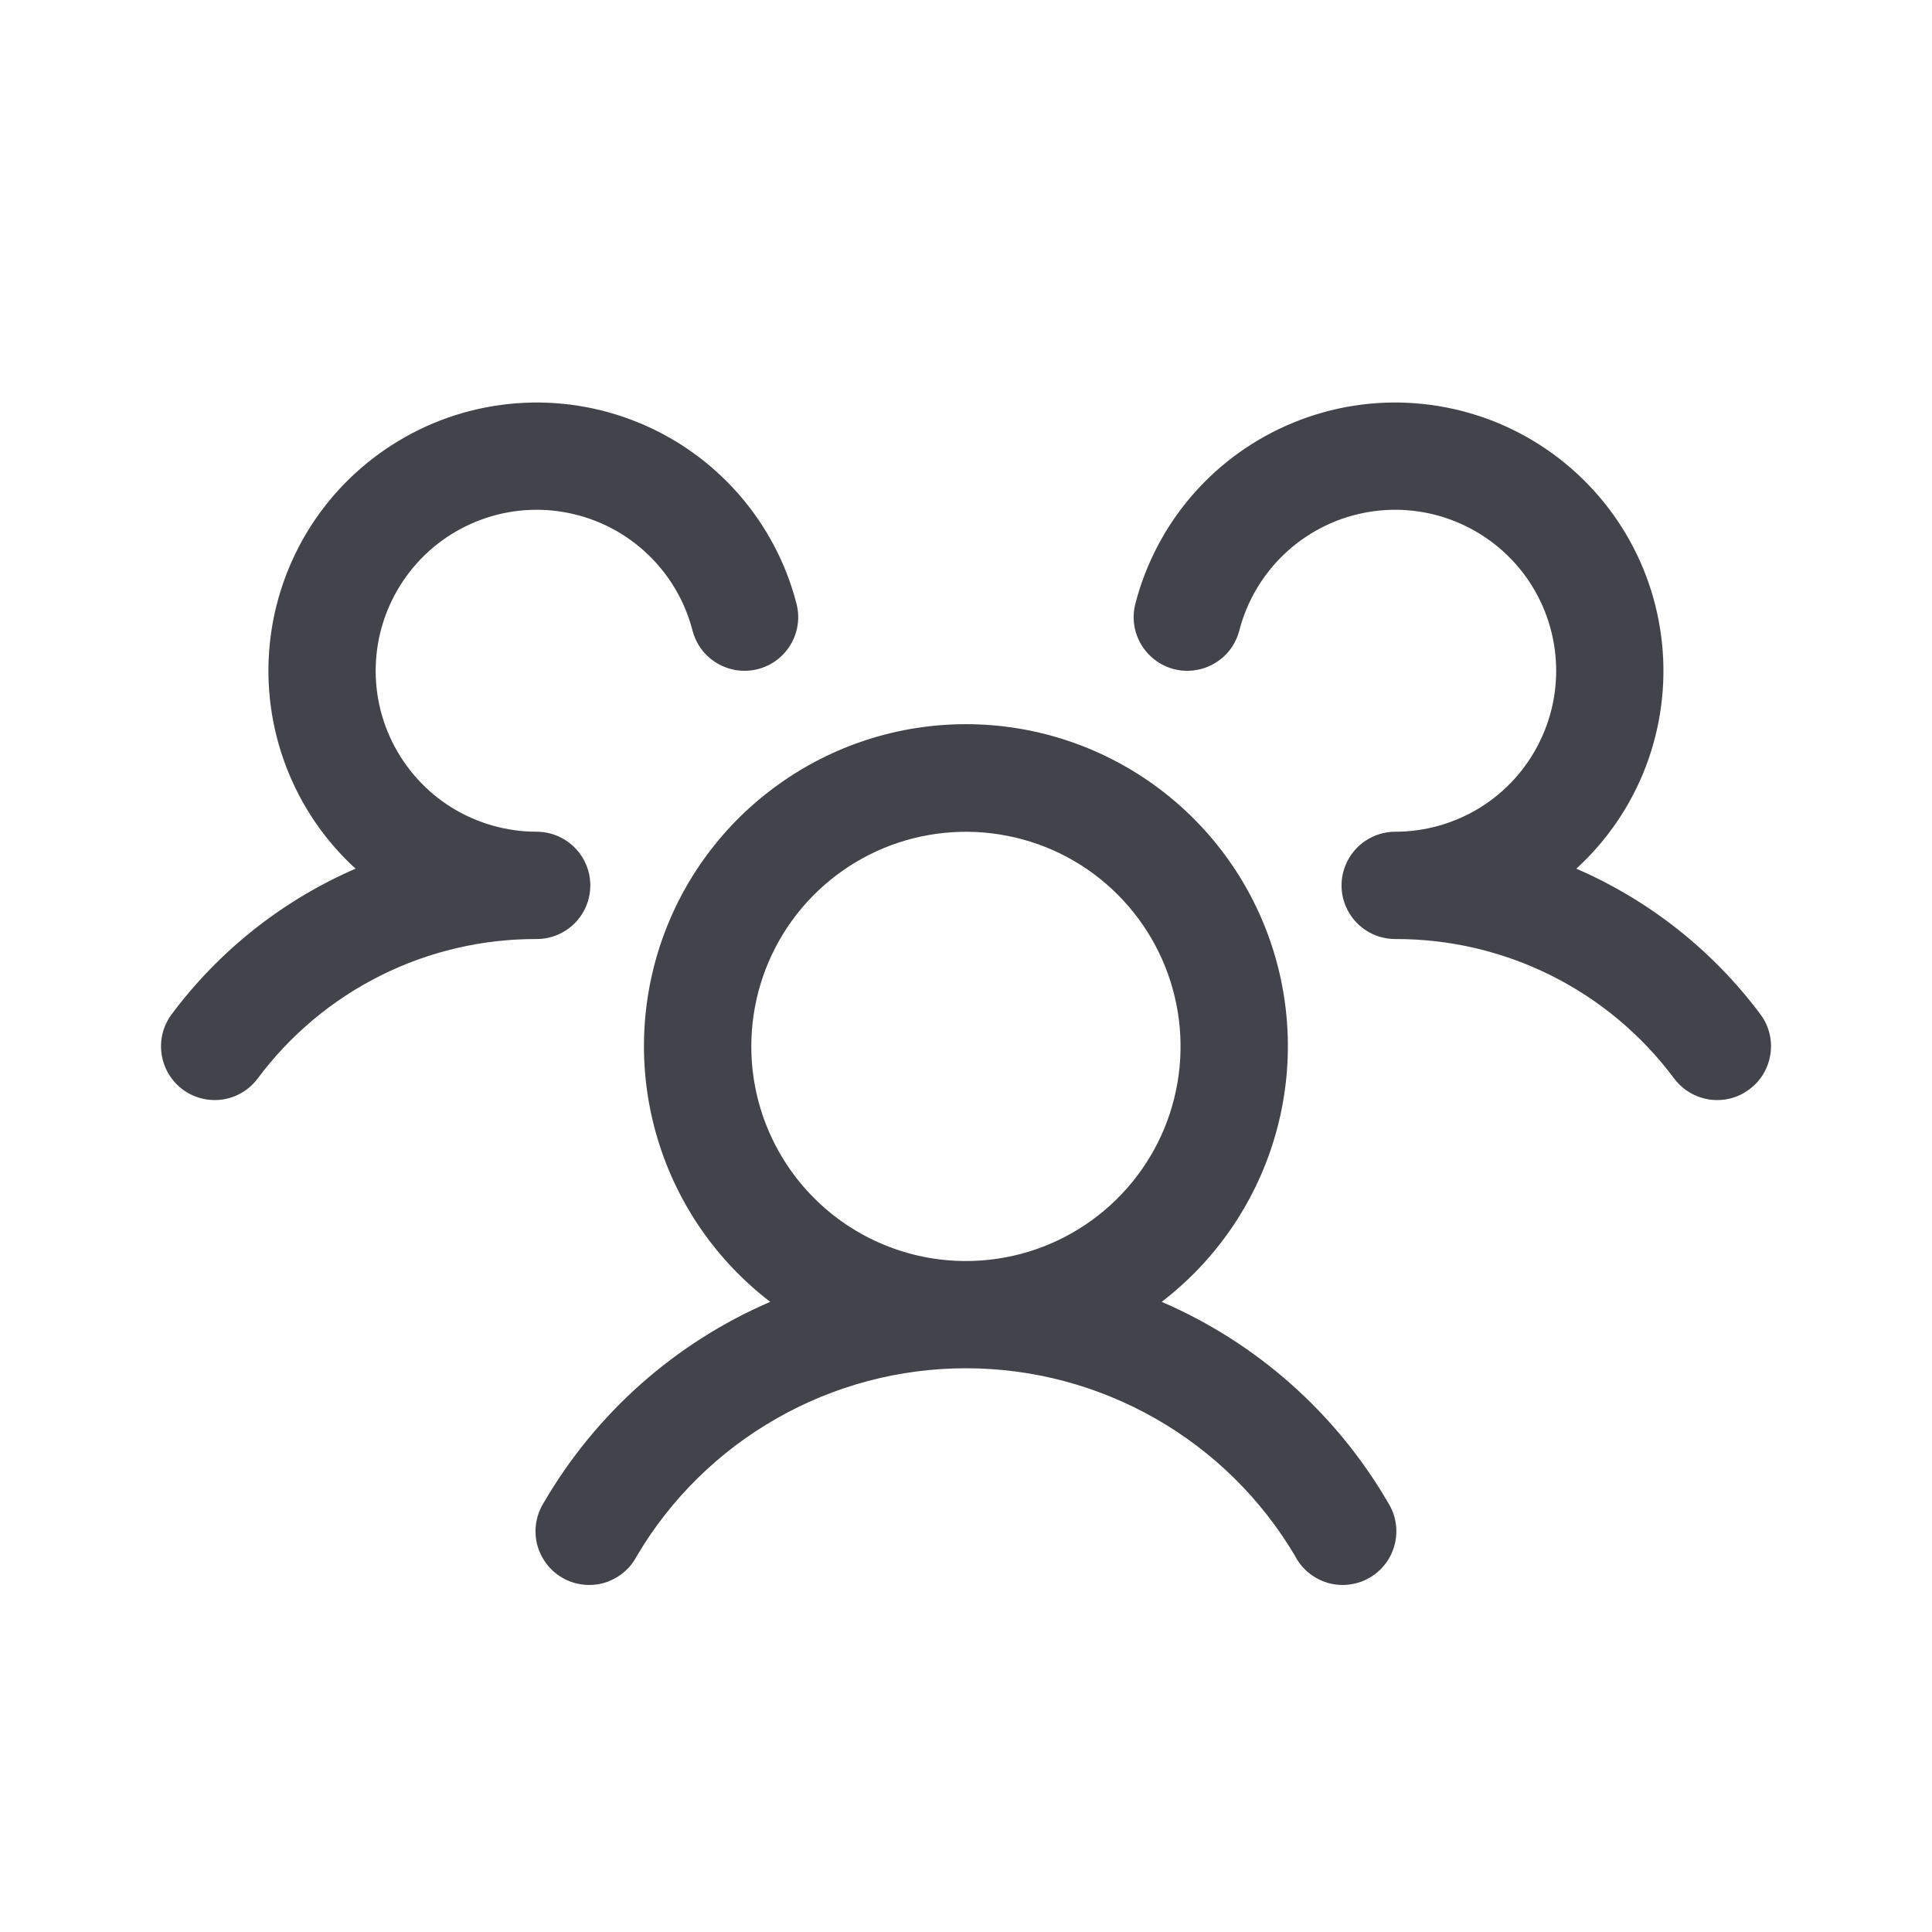 <svg width="24" height="24" viewBox="0 0 24 24" fill="none" xmlns="http://www.w3.org/2000/svg">
  <path fill="#42434B" d="M21.731 13.532C21.661 13.585 21.582 13.623 21.497 13.645C21.412 13.666 21.324 13.671 21.237 13.659C21.151 13.646 21.067 13.617 20.992 13.572C20.916 13.528 20.851 13.469 20.798 13.399C20.396 12.859 19.873 12.42 19.271 12.119C18.669 11.818 18.005 11.663 17.332 11.665C17.201 11.665 17.073 11.627 16.963 11.554C16.854 11.482 16.769 11.379 16.718 11.258C16.683 11.176 16.665 11.088 16.665 10.999C16.665 10.91 16.683 10.822 16.718 10.74C16.769 10.619 16.854 10.516 16.963 10.444C17.073 10.371 17.201 10.332 17.332 10.332C17.706 10.332 18.072 10.227 18.39 10.03C18.707 9.832 18.963 9.549 19.127 9.213C19.292 8.877 19.359 8.502 19.321 8.13C19.283 7.758 19.142 7.404 18.913 7.108C18.683 6.812 18.376 6.587 18.025 6.457C17.675 6.327 17.294 6.298 16.928 6.374C16.562 6.449 16.224 6.626 15.953 6.884C15.682 7.142 15.489 7.47 15.395 7.833C15.373 7.917 15.335 7.997 15.283 8.067C15.23 8.137 15.164 8.196 15.088 8.24C15.013 8.285 14.93 8.314 14.843 8.326C14.756 8.339 14.668 8.334 14.583 8.312C14.498 8.29 14.418 8.251 14.349 8.199C14.279 8.146 14.22 8.08 14.175 8.005C14.131 7.929 14.101 7.846 14.089 7.759C14.077 7.672 14.082 7.584 14.104 7.499C14.234 6.997 14.479 6.532 14.82 6.141C15.161 5.751 15.589 5.445 16.069 5.249C16.549 5.052 17.068 4.97 17.585 5.01C18.102 5.05 18.603 5.209 19.048 5.477C19.492 5.744 19.868 6.111 20.146 6.549C20.424 6.987 20.595 7.484 20.647 8C20.699 8.516 20.63 9.037 20.445 9.522C20.26 10.007 19.964 10.441 19.582 10.791C20.488 11.184 21.276 11.807 21.867 12.598C21.92 12.668 21.958 12.748 21.98 12.833C22.001 12.918 22.006 13.006 21.993 13.093C21.98 13.18 21.951 13.263 21.906 13.339C21.861 13.414 21.802 13.48 21.731 13.532ZM17.242 18.665C17.29 18.741 17.323 18.826 17.337 18.914C17.352 19.003 17.348 19.094 17.327 19.181C17.305 19.268 17.267 19.35 17.213 19.422C17.159 19.494 17.091 19.555 17.013 19.599C16.935 19.645 16.849 19.673 16.76 19.684C16.671 19.695 16.58 19.688 16.494 19.663C16.407 19.637 16.327 19.595 16.257 19.538C16.188 19.481 16.13 19.411 16.089 19.331C15.669 18.62 15.071 18.031 14.354 17.622C13.636 17.212 12.825 16.997 11.999 16.997C11.173 16.997 10.362 17.212 9.645 17.622C8.928 18.031 8.329 18.62 7.91 19.331C7.868 19.411 7.811 19.481 7.741 19.538C7.671 19.595 7.591 19.637 7.505 19.663C7.418 19.688 7.328 19.695 7.239 19.684C7.149 19.673 7.063 19.645 6.985 19.599C6.907 19.555 6.84 19.494 6.786 19.422C6.732 19.35 6.693 19.268 6.671 19.181C6.65 19.094 6.647 19.003 6.661 18.914C6.676 18.826 6.708 18.741 6.756 18.665C7.403 17.554 8.388 16.68 9.568 16.172C8.904 15.663 8.416 14.96 8.173 14.16C7.929 13.36 7.943 12.504 8.211 11.712C8.479 10.921 8.989 10.233 9.669 9.746C10.348 9.258 11.163 8.996 11.999 8.996C12.835 8.996 13.65 9.258 14.33 9.746C15.009 10.233 15.519 10.921 15.787 11.712C16.055 12.504 16.069 13.36 15.825 14.16C15.582 14.96 15.094 15.663 14.431 16.172C15.61 16.68 16.596 17.554 17.242 18.665ZM11.999 15.665C12.527 15.665 13.042 15.509 13.48 15.216C13.919 14.923 14.261 14.506 14.463 14.019C14.664 13.532 14.717 12.996 14.614 12.479C14.511 11.961 14.257 11.486 13.884 11.113C13.512 10.74 13.037 10.486 12.519 10.384C12.002 10.281 11.466 10.334 10.979 10.535C10.492 10.737 10.075 11.079 9.782 11.517C9.489 11.956 9.333 12.471 9.333 12.999C9.333 13.706 9.614 14.384 10.114 14.884C10.614 15.384 11.292 15.665 11.999 15.665ZM7.333 10.999C7.333 10.822 7.263 10.653 7.138 10.528C7.013 10.403 6.843 10.332 6.666 10.332C6.292 10.332 5.926 10.227 5.608 10.03C5.291 9.832 5.036 9.549 4.871 9.213C4.706 8.877 4.639 8.502 4.677 8.13C4.715 7.758 4.857 7.404 5.086 7.108C5.315 6.812 5.622 6.587 5.973 6.457C6.324 6.327 6.704 6.298 7.07 6.374C7.436 6.449 7.774 6.626 8.045 6.884C8.316 7.142 8.509 7.47 8.603 7.833C8.647 8.004 8.757 8.151 8.91 8.24C9.062 8.33 9.244 8.356 9.415 8.312C9.587 8.268 9.733 8.157 9.823 8.005C9.913 7.852 9.939 7.671 9.894 7.499C9.765 6.997 9.519 6.532 9.178 6.141C8.837 5.751 8.41 5.445 7.93 5.249C7.449 5.052 6.93 4.97 6.413 5.01C5.896 5.05 5.395 5.209 4.951 5.477C4.506 5.744 4.13 6.111 3.852 6.549C3.575 6.987 3.403 7.484 3.351 8C3.299 8.516 3.369 9.037 3.554 9.522C3.739 10.007 4.034 10.441 4.417 10.791C3.511 11.184 2.724 11.807 2.134 12.598C2.027 12.739 1.982 12.917 2.007 13.092C2.032 13.267 2.125 13.425 2.266 13.532C2.408 13.638 2.586 13.683 2.761 13.659C2.936 13.634 3.094 13.54 3.2 13.399C3.602 12.859 4.125 12.42 4.727 12.119C5.329 11.818 5.993 11.663 6.666 11.665C6.843 11.665 7.013 11.595 7.138 11.47C7.263 11.345 7.333 11.176 7.333 10.999Z"/>
</svg>
